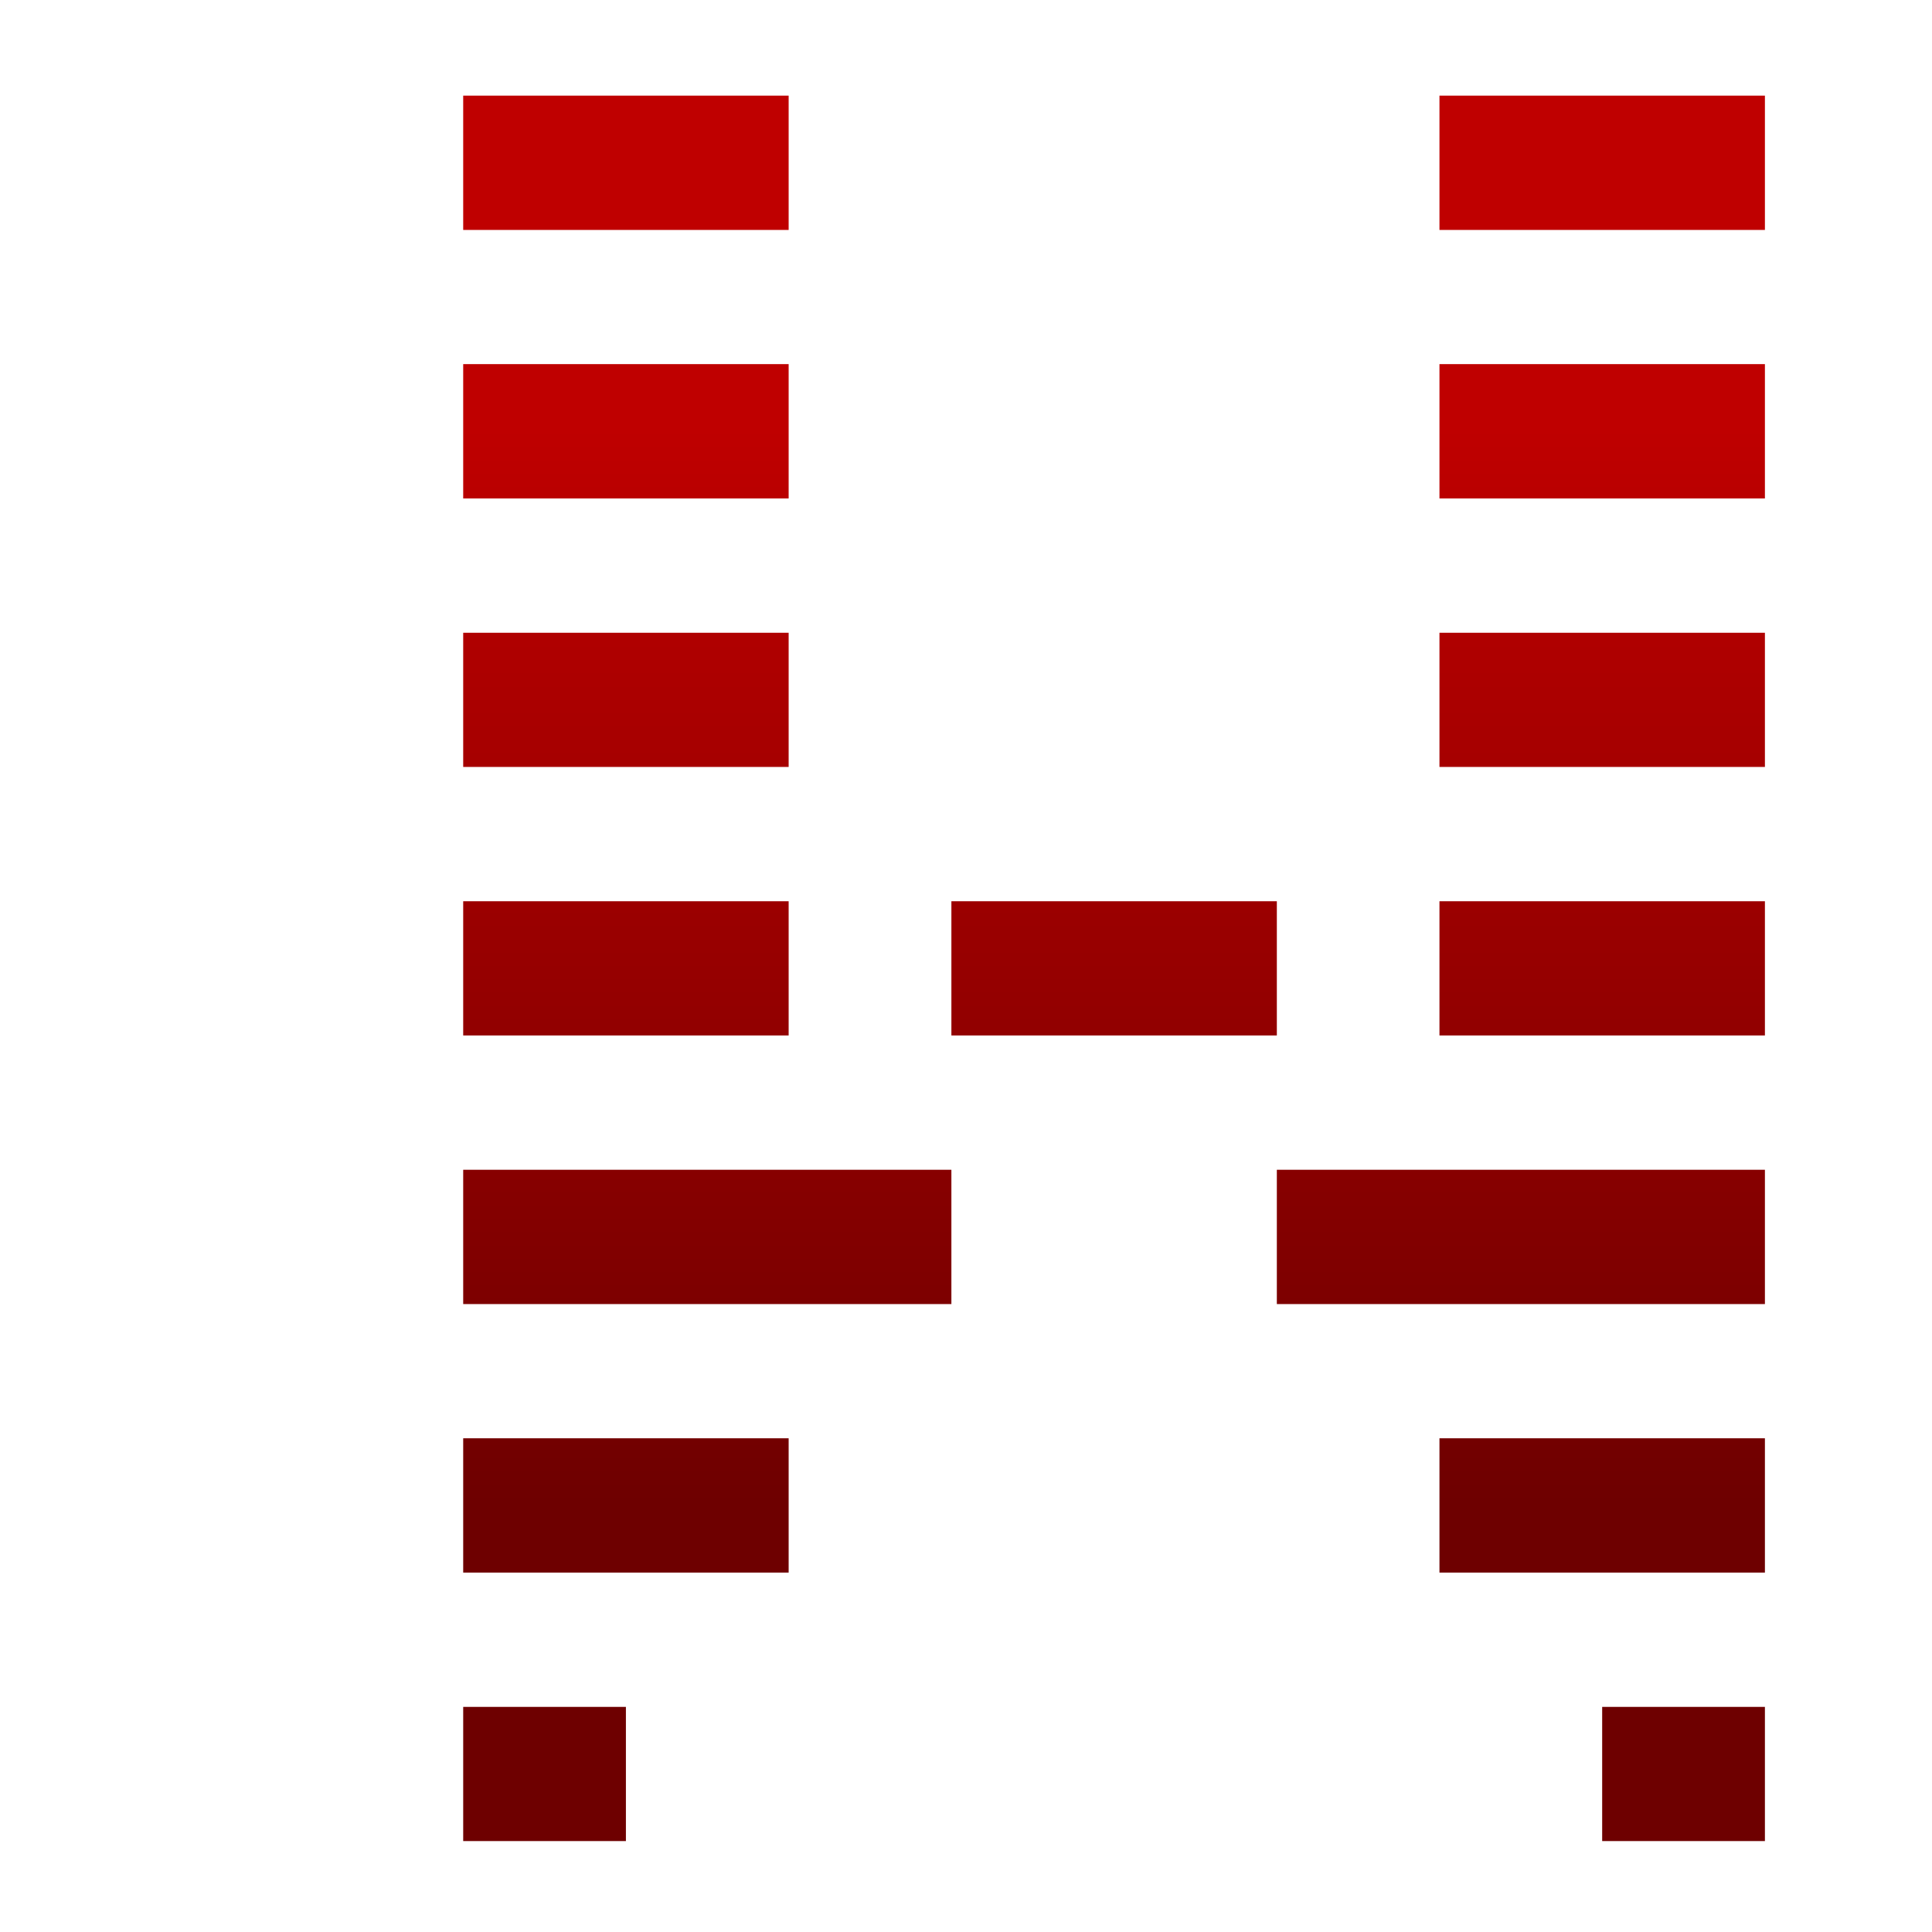 <svg xmlns="http://www.w3.org/2000/svg" xmlns:xlink="http://www.w3.org/1999/xlink" width="64" height="64" viewBox="0 0 64 64" version="1.1"><defs><linearGradient id="linear0" gradientUnits="userSpaceOnUse" x1="0" y1="0" x2="0" y2="1" gradientTransform="matrix(56,0,0,35.898,4,14.051)"><stop offset="0" style="stop-color:#bf0000;stop-opacity:1;"/><stop offset="1" style="stop-color:#6e0000;stop-opacity:1;"/></linearGradient></defs><g id="surface1"><path style=" stroke:none;fill-rule:nonzero;fill:url(#linear0);" d="M 15.344 3.168 L 15.344 7.617 L 26.125 7.617 L 26.125 3.168 Z M 47.684 3.168 L 47.684 7.617 L 58.465 7.617 L 58.465 3.168 Z M 15.344 12.062 L 15.344 16.512 L 26.125 16.512 L 26.125 12.062 Z M 47.684 12.062 L 47.684 16.512 L 58.465 16.512 L 58.465 12.062 Z M 15.344 20.961 L 15.344 25.406 L 26.125 25.406 L 26.125 20.961 Z M 47.684 20.961 L 47.684 25.406 L 58.465 25.406 L 58.465 20.961 Z M 15.344 29.855 L 15.344 34.301 L 26.125 34.301 L 26.125 29.855 Z M 31.516 29.855 L 31.516 34.301 L 42.297 34.301 L 42.297 29.855 Z M 47.684 29.855 L 47.684 34.301 L 58.465 34.301 L 58.465 29.855 Z M 15.344 38.75 L 15.344 43.199 L 31.516 43.199 L 31.516 38.75 Z M 42.297 38.75 L 42.297 43.199 L 58.465 43.199 L 58.465 38.75 Z M 15.344 47.645 L 15.344 52.094 L 26.125 52.094 L 26.125 47.645 Z M 47.684 47.645 L 47.684 52.094 L 58.465 52.094 L 58.465 47.645 Z M 15.344 56.543 L 15.344 60.988 L 20.734 60.988 L 20.734 56.543 Z M 53.074 56.543 L 53.074 60.988 L 58.465 60.988 L 58.465 56.543 Z M 53.074 56.543 "/></g></svg>
